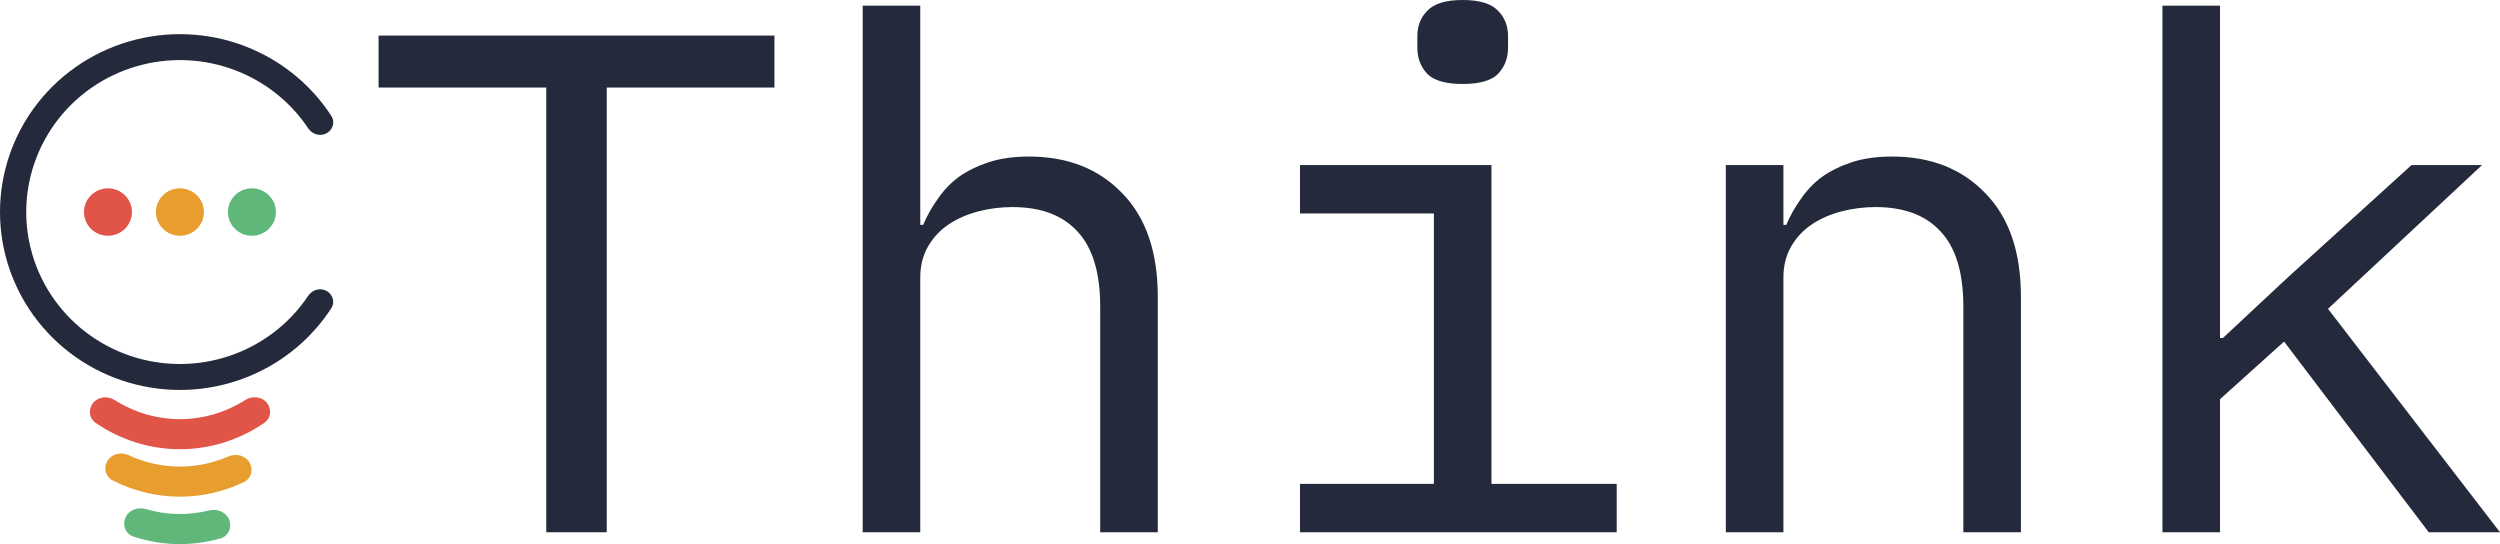 <svg width="170" height="37" viewBox="0 0 170 37" fill="none" xmlns="http://www.w3.org/2000/svg">
<path d="M18.181 27.435C18.489 27.858 18.416 28.449 17.983 28.747C16.277 29.918 14.284 30.547 12.241 30.548C10.198 30.549 8.205 29.922 6.498 28.753C6.065 28.456 5.991 27.865 6.299 27.442C6.639 26.973 7.308 26.893 7.799 27.204C9.137 28.051 10.671 28.503 12.24 28.502C13.81 28.501 15.343 28.048 16.68 27.199C17.171 26.888 17.84 26.966 18.181 27.435Z" fill="#E05548"/>
<path d="M16.989 31.491C17.237 31.961 17.075 32.546 16.593 32.777C15.188 33.451 13.659 33.793 12.112 33.773C10.562 33.754 9.04 33.374 7.65 32.664C7.175 32.421 7.027 31.835 7.285 31.372C7.568 30.865 8.224 30.705 8.754 30.952C9.817 31.448 10.966 31.713 12.134 31.727C13.302 31.742 14.456 31.506 15.53 31.037C16.066 30.803 16.718 30.978 16.989 31.491Z" fill="#E89E2E"/>
<path d="M15.6 35.385C15.777 35.896 15.519 36.461 14.994 36.611C13.047 37.17 10.99 37.126 9.066 36.484C8.55 36.312 8.316 35.741 8.512 35.239C8.723 34.698 9.349 34.45 9.911 34.616C11.319 35.033 12.804 35.064 14.227 34.707C14.795 34.565 15.409 34.837 15.6 35.385Z" fill="#5FB87A"/>
<path d="M41.258 5.952V36.194H37.147V5.952H25.743V2.419H52.662V5.952H41.258Z" fill="#242A3B"/>
<path d="M58.663 0.387H62.578V15.29H62.774C63.035 14.677 63.361 14.097 63.753 13.548C64.144 12.968 64.617 12.468 65.172 12.048C65.759 11.629 66.445 11.29 67.228 11.032C68.011 10.774 68.924 10.645 69.969 10.645C72.611 10.645 74.732 11.484 76.331 13.161C77.93 14.806 78.729 17.145 78.729 20.177V36.194H74.814V20.855C74.814 18.564 74.308 16.871 73.297 15.774C72.285 14.645 70.8 14.081 68.843 14.081C68.06 14.081 67.293 14.177 66.543 14.371C65.792 14.565 65.123 14.855 64.536 15.242C63.949 15.629 63.475 16.129 63.117 16.742C62.758 17.355 62.578 18.064 62.578 18.871V36.194H58.663V0.387Z" fill="#242A3B"/>
<path d="M99.462 5.71C98.32 5.71 97.521 5.484 97.064 5.032C96.607 4.548 96.379 3.952 96.379 3.242V2.468C96.379 1.758 96.607 1.177 97.064 0.726C97.521 0.242 98.32 0 99.462 0C100.604 0 101.404 0.242 101.86 0.726C102.317 1.177 102.546 1.758 102.546 2.468V3.242C102.546 3.952 102.317 4.548 101.86 5.032C101.404 5.484 100.604 5.71 99.462 5.71ZM88.401 32.903H97.504V14.516H88.401V11.226H101.42V32.903H109.936V36.194H88.401V32.903Z" fill="#242A3B"/>
<path d="M117.356 36.194V11.226H121.272V15.29H121.467C121.728 14.677 122.055 14.097 122.446 13.548C122.838 12.968 123.311 12.468 123.866 12.048C124.453 11.629 125.138 11.29 125.921 11.032C126.704 10.774 127.618 10.645 128.662 10.645C131.305 10.645 133.426 11.484 135.025 13.161C136.624 14.806 137.423 17.145 137.423 20.177V36.194H133.508V20.855C133.508 18.564 133.002 16.871 131.99 15.774C130.979 14.645 129.494 14.081 127.536 14.081C126.753 14.081 125.987 14.177 125.236 14.371C124.486 14.565 123.817 14.855 123.229 15.242C122.642 15.629 122.169 16.129 121.81 16.742C121.451 17.355 121.272 18.064 121.272 18.871V36.194H117.356Z" fill="#242A3B"/>
<path d="M147.046 0.387H150.961V22.984H151.157L155.562 18.871L163.98 11.226H168.776L158.303 21L170 36.194H165.155L155.317 23.226L150.961 27.145V36.194H147.046V0.387Z" fill="#242A3B"/>
<path d="M8.973 14.419C8.973 15.31 8.242 16.032 7.341 16.032C6.44 16.032 5.71 15.31 5.71 14.419C5.71 13.529 6.44 12.806 7.341 12.806C8.242 12.806 8.973 13.529 8.973 14.419Z" fill="#E05548"/>
<path d="M13.867 14.419C13.867 15.31 13.137 16.032 12.236 16.032C11.335 16.032 10.604 15.31 10.604 14.419C10.604 13.529 11.335 12.806 12.236 12.806C13.137 12.806 13.867 13.529 13.867 14.419Z" fill="#E89E2E"/>
<path d="M18.762 14.419C18.762 15.31 18.031 16.032 17.13 16.032C16.229 16.032 15.499 15.31 15.499 14.419C15.499 13.529 16.229 12.806 17.13 12.806C18.031 12.806 18.762 13.529 18.762 14.419Z" fill="#5FB87A"/>
<path d="M22.2 19.779C22.633 20.012 22.796 20.549 22.529 20.959C21.227 22.963 19.351 24.548 17.131 25.506C14.638 26.582 11.854 26.806 9.217 26.142C6.581 25.479 4.244 23.966 2.574 21.842C0.905 19.718 -0.001 17.106 4.34654e-07 14.416C0.001 11.727 0.908 9.114 2.578 6.991C4.249 4.869 6.587 3.357 9.224 2.695C11.86 2.033 14.645 2.258 17.137 3.336C19.357 4.295 21.232 5.881 22.533 7.885C22.799 8.295 22.636 8.832 22.203 9.065C21.77 9.297 21.232 9.137 20.961 8.73C19.853 7.069 18.279 5.754 16.423 4.952C14.294 4.031 11.915 3.839 9.663 4.404C7.411 4.97 5.413 6.261 3.986 8.074C2.56 9.888 1.785 12.119 1.784 14.417C1.783 16.714 2.557 18.946 3.983 20.76C5.409 22.574 7.405 23.866 9.657 24.433C11.909 25 14.288 24.808 16.418 23.889C18.274 23.088 19.849 21.774 20.958 20.113C21.229 19.707 21.768 19.546 22.2 19.779Z" fill="#242A3B"/>
</svg>
